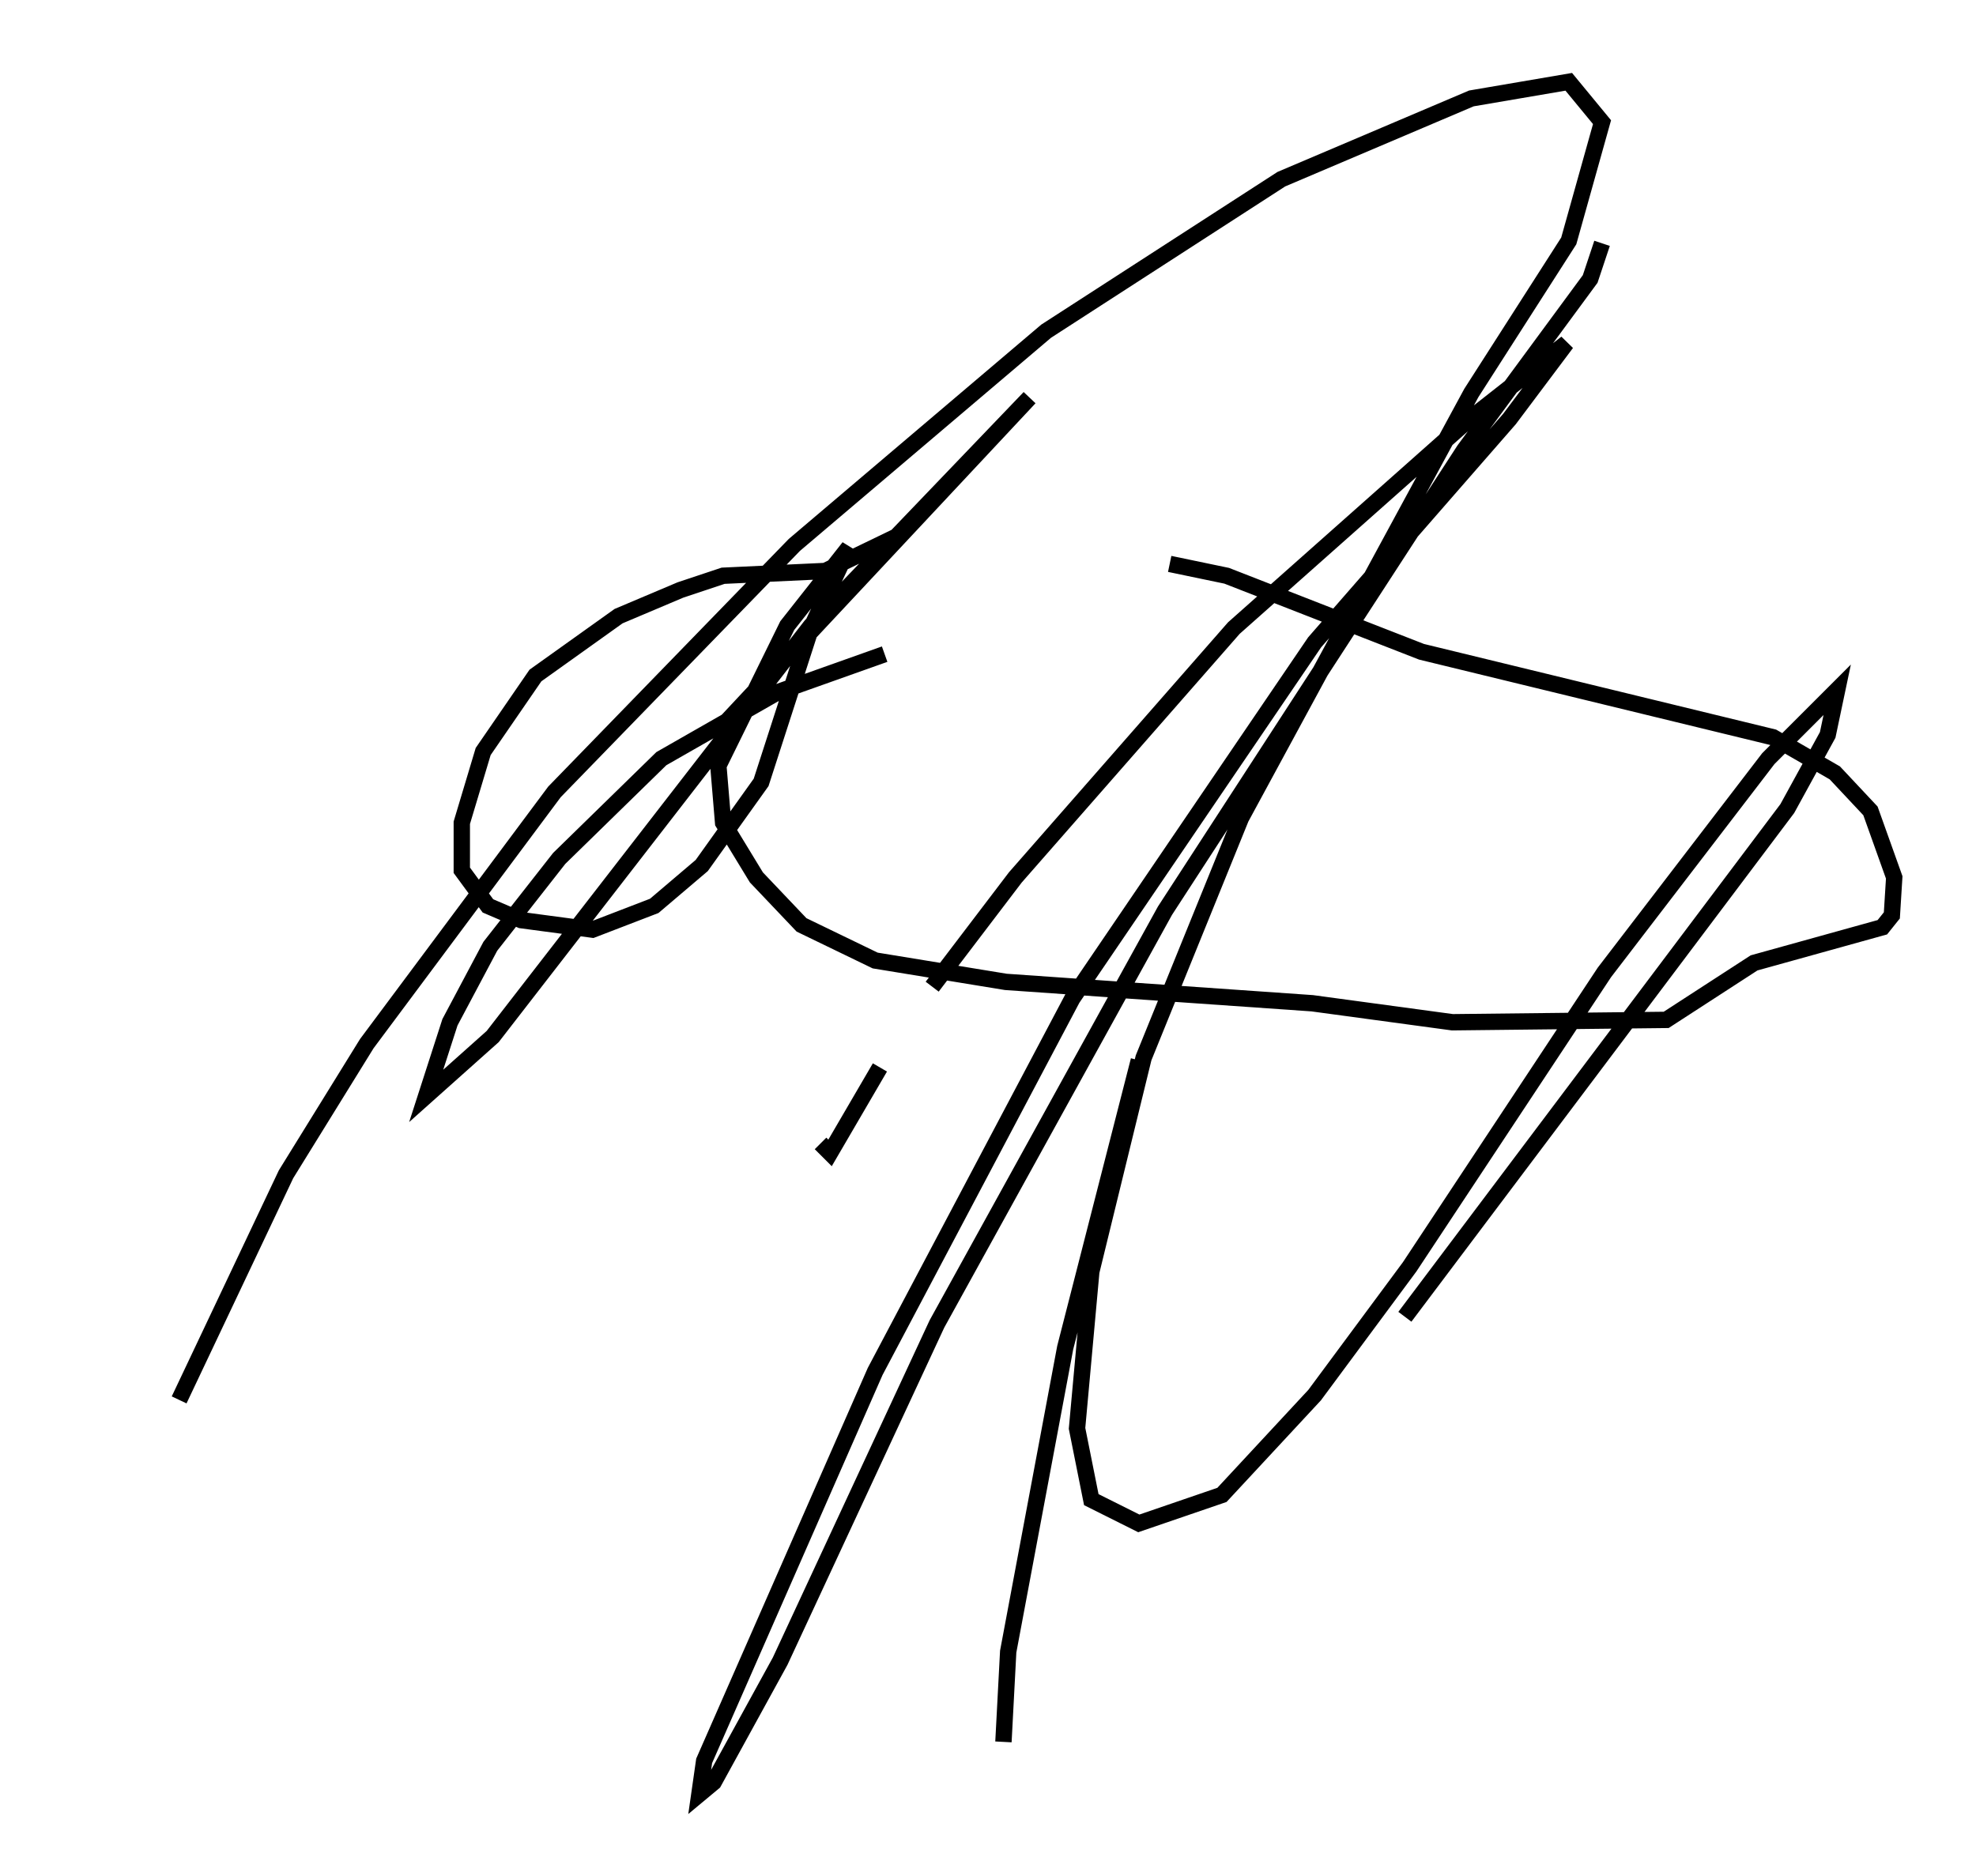 <?xml version="1.0" encoding="utf-8" ?>
<svg baseProfile="full" height="114.726" version="1.1" width="120.827" xmlns="http://www.w3.org/2000/svg" xmlns:ev="http://www.w3.org/2001/xml-events" xmlns:xlink="http://www.w3.org/1999/xlink"><defs /><rect fill="white" height="114.726" width="120.827" x="0" y="0" /><path d="M56.128, 33.469 m-1.162, -0.726 l-4.503, 2.179 -6.246, 0.291 l-2.615, 0.872 -3.777, 1.598 l-5.084, 3.631 -3.196, 4.648 l-1.307, 4.358 0.0, 2.905 l1.598, 2.179 2.034, 0.872 l4.358, 0.581 3.777, -1.453 l2.905, -2.469 3.631, -5.084 l3.05, -9.441 2.324, -4.939 l-3.777, 4.793 -4.212, 8.57 l0.291, 3.486 2.034, 3.341 l2.76, 2.905 4.503, 2.179 l7.989, 1.307 18.737, 1.307 l8.57, 1.162 13.073, -0.145 l5.374, -3.486 7.844, -2.179 l0.581, -0.726 0.145, -2.324 l-1.453, -4.067 -2.179, -2.324 l-3.777, -2.179 -21.497, -5.229 l-11.911, -4.648 -3.486, -0.726 m-17.43, 5.52 l-6.536, 2.324 -7.117, 4.067 l-6.246, 6.101 -4.212, 5.374 l-2.469, 4.648 -1.453, 4.503 l4.067, -3.631 19.464, -25.128 l13.363, -13.944 -18.883, 20.19 m-39.073, 60.86 l0.0, 0.0 m5.955, -19.754 l6.536, -13.799 4.939, -7.989 l11.475, -15.397 14.67, -15.106 l15.397, -13.073 14.38, -9.296 l11.62, -4.939 5.955, -1.017 l2.034, 2.469 -2.034, 7.263 l-5.955, 9.296 -14.089, 26 l-5.955, 14.67 -3.196, 13.073 l-0.872, 9.587 0.872, 4.358 l2.905, 1.453 5.084, -1.743 l5.665, -6.101 5.81, -7.844 l11.911, -18.011 10.022, -13.073 l4.212, -4.212 -0.581, 2.76 l-2.469, 4.503 -23.385, 31.084 m-24.547, 26 l0.291, -5.52 3.486, -18.592 l4.503, -17.575 m28.324, -49.966 l-0.726, 2.179 -7.698, 10.458 l-18.302, 28.179 -13.944, 25.274 l-9.587, 20.626 -4.067, 7.408 l-0.872, 0.726 0.291, -2.034 l10.458, -23.821 12.056, -22.804 l14.816, -21.788 11.911, -13.654 l3.486, -4.648 -6.101, 4.793 l-14.235, 12.637 -13.363, 15.251 l-5.084, 6.682 m-3.196, 4.939 l-3.05, 5.229 -0.581, -0.581 " fill="none" stroke="black" stroke-width="1" /></svg>